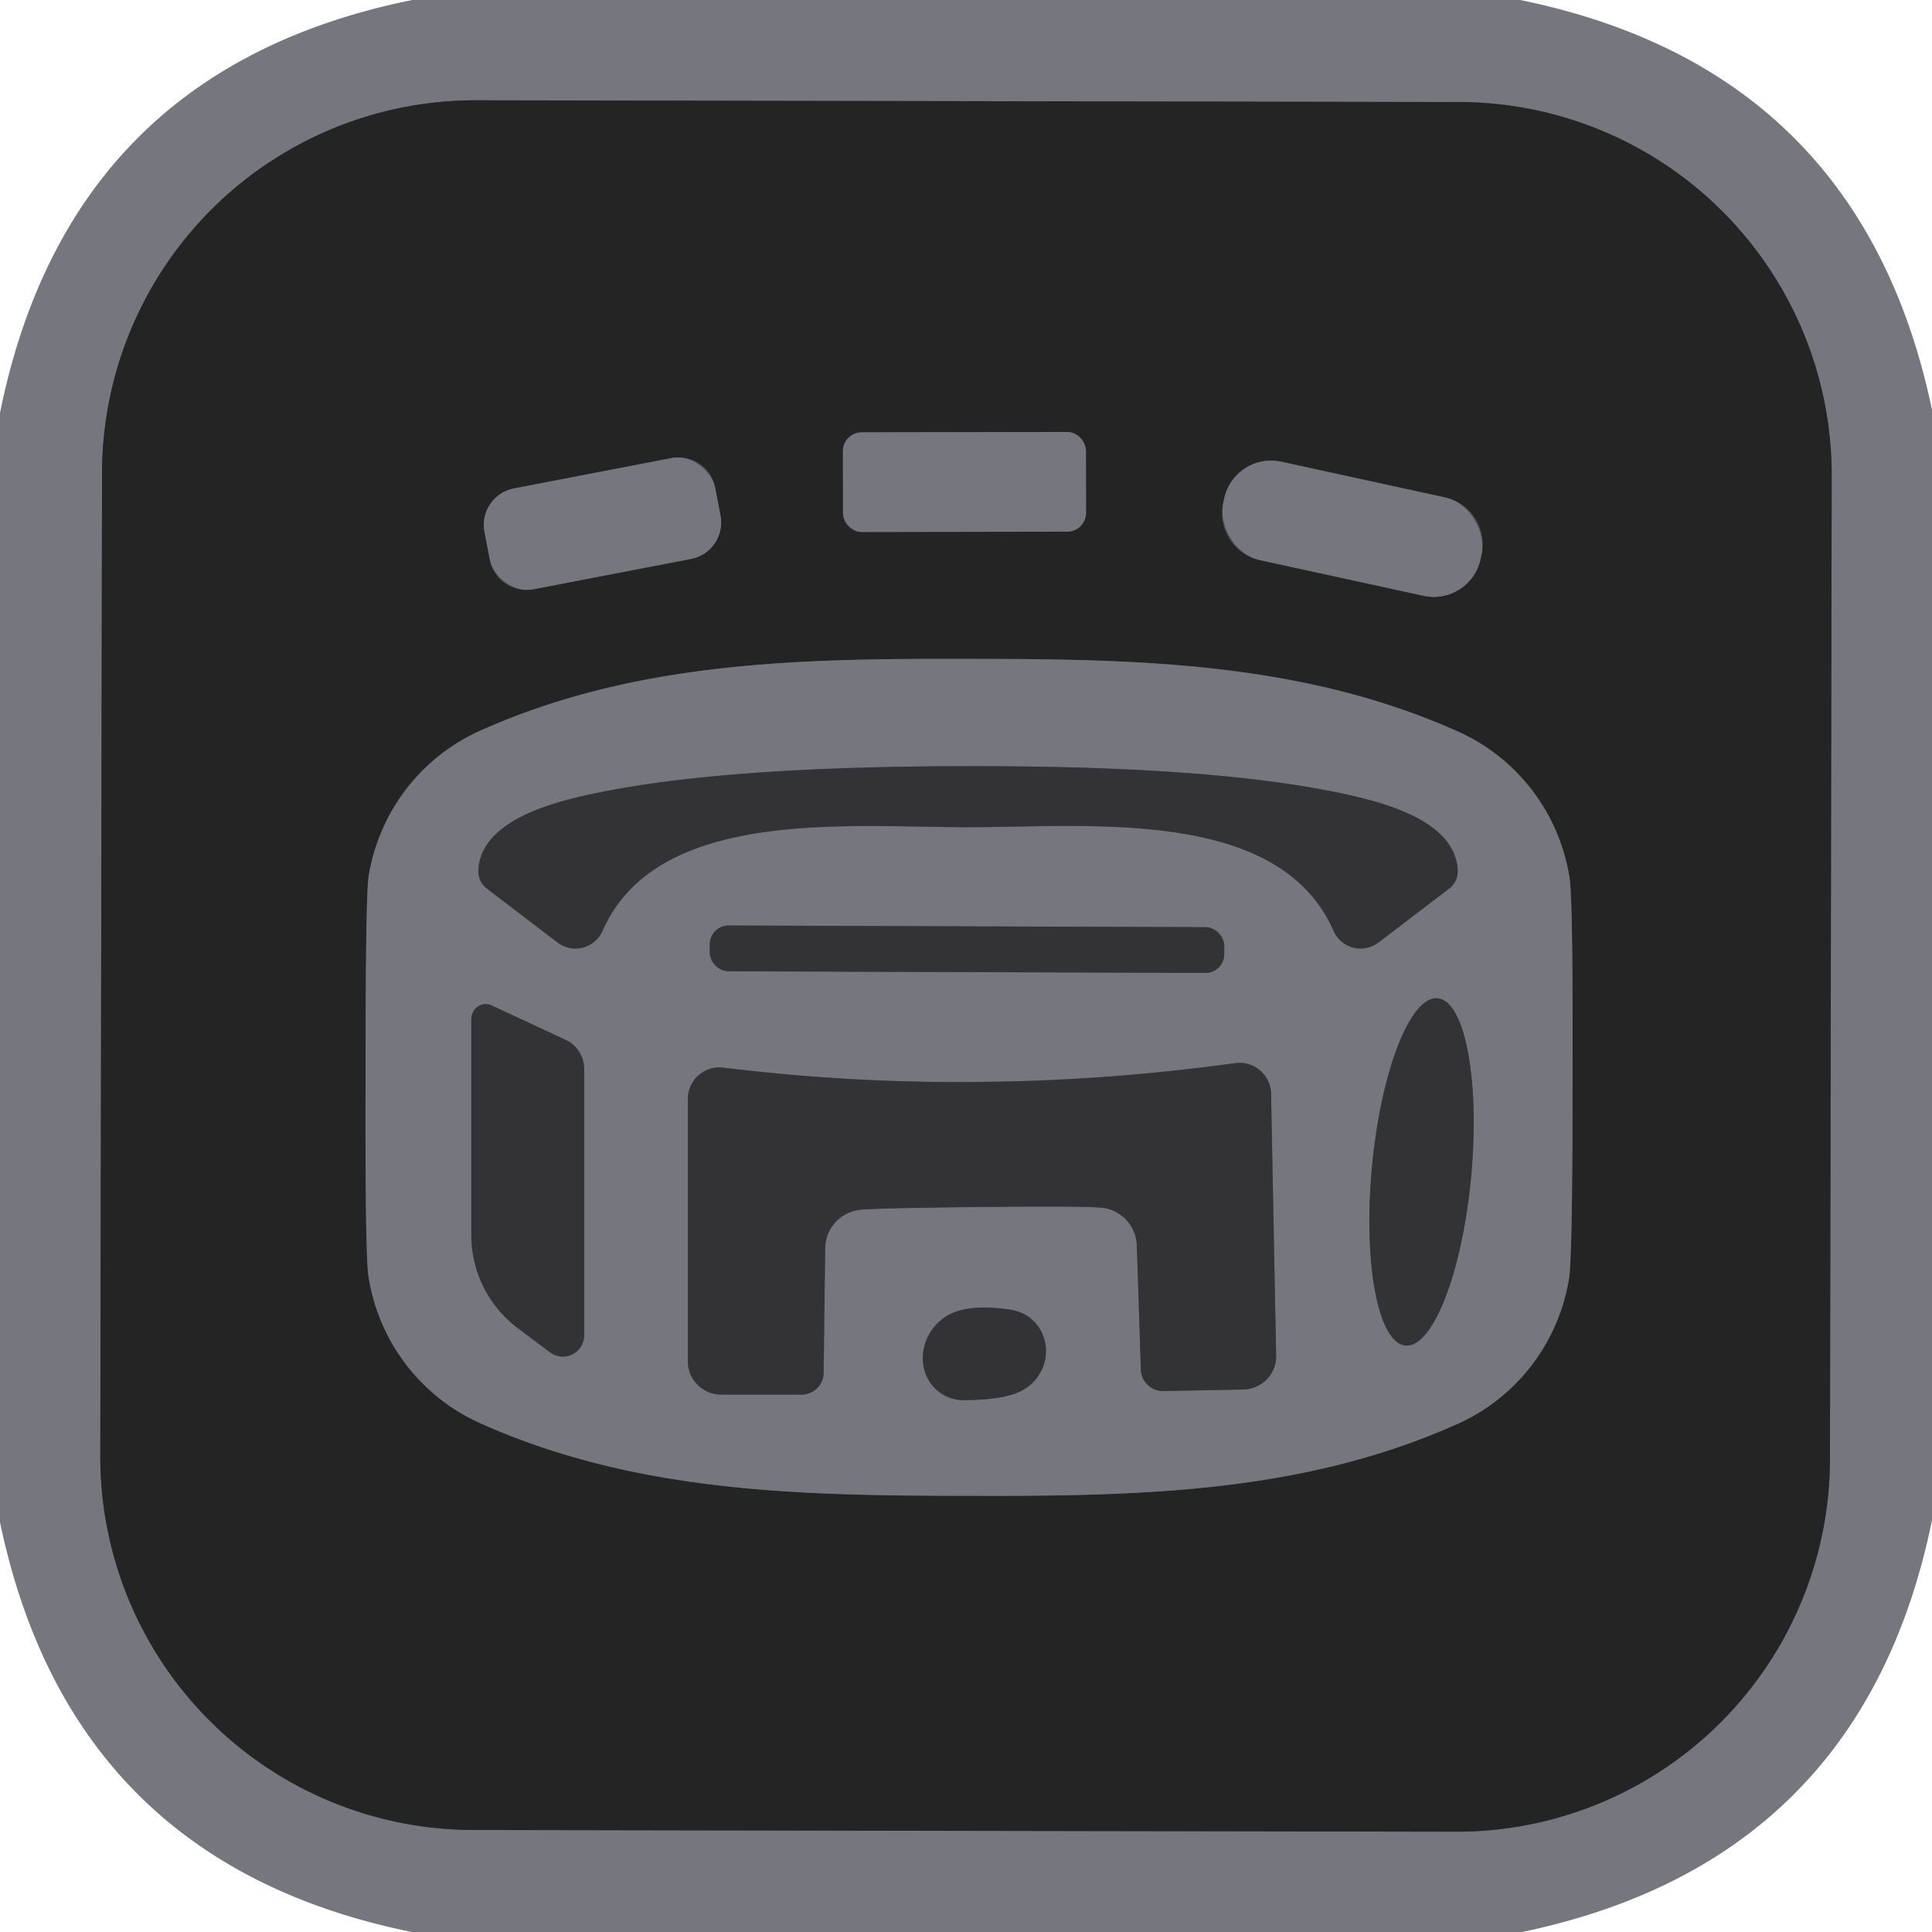 <?xml version="1.0" encoding="UTF-8" standalone="no"?>
<!DOCTYPE svg PUBLIC "-//W3C//DTD SVG 1.1//EN" "http://www.w3.org/Graphics/SVG/1.1/DTD/svg11.dtd">
<svg xmlns="http://www.w3.org/2000/svg" version="1.1" viewBox="0.00 0.00 38.00 38.00" width="19" height="19">
<g stroke-width="2.00" fill="none" stroke-linecap="butt">
<path stroke="#4d4d52" vector-effect="non-scaling-stroke" d="
  M 36.027 9.36
  A 7.34 7.34 0.0 0 0 28.7 2.007
  L 9.36 1.973
  A 7.34 7.34 0.0 0 0 2.007 9.3
  L 1.973 28.64
  A 7.34 7.34 0.0 0 0 9.3 35.993
  L 28.64 36.027
  A 7.34 7.34 0.0 0 0 35.993 28.7
  L 36.027 9.36"
/>
<path stroke="#4d4d52" vector-effect="non-scaling-stroke" d="
  M 21.359 8.866
  A 0.37 0.37 0.0 0 0 20.988 8.496
  L 16.948 8.504
  A 0.37 0.37 0.0 0 0 16.579 8.874
  L 16.581 10.094
  A 0.37 0.37 0.0 0 0 16.952 10.463
  L 20.992 10.457
  A 0.37 0.37 0.0 0 0 21.361 10.086
  L 21.359 8.866"
/>
<path stroke="#4d4d52" vector-effect="non-scaling-stroke" d="
  M 14.065 9.588
  A 0.73 0.73 0.0 0 0 13.21 9.009
  L 10.107 9.607
  A 0.73 0.73 0.0 0 0 9.529 10.462
  L 9.635 11.012
  A 0.73 0.73 0.0 0 0 10.489 11.591
  L 13.592 10.993
  A 0.73 0.73 0.0 0 0 14.171 10.138
  L 14.065 9.588"
/>
<path stroke="#4d4d52" vector-effect="non-scaling-stroke" d="
  M 29.141 10.903
  A 0.94 0.94 0.0 0 0 28.423 9.784
  L 25.199 9.081
  A 0.94 0.94 0.0 0 0 24.08 9.799
  L 24.059 9.897
  A 0.94 0.94 0.0 0 0 24.777 11.016
  L 28.001 11.719
  A 0.94 0.94 0.0 0 0 29.12 11.001
  L 29.141 10.903"
/>
<path stroke="#4d4d52" vector-effect="non-scaling-stroke" d="
  M 7.19 21.18
  Q 7.18 24.72 7.25 25.12
  A 3.81 3.78 -82.6 0 0 9.44 27.99
  C 12.47 29.35 15.69 29.42 19.05 29.42
  C 22.41 29.43 25.62 29.37 28.66 28.01
  A 3.81 3.78 82.7 0 0 30.86 25.15
  Q 30.93 24.74 30.93 21.21
  Q 30.94 17.67 30.87 17.26
  A 3.81 3.78 -82.6 0 0 28.68 14.39
  C 25.64 13.03 22.43 12.96 19.07 12.96
  C 15.71 12.95 12.49 13.01 9.45 14.37
  A 3.81 3.78 82.7 0 0 7.25 17.24
  Q 7.19 17.64 7.19 21.18"
/>
<path stroke="#55555a" vector-effect="non-scaling-stroke" d="
  M 19.04 16.27
  C 21.43 16.27 25.16 15.87 26.23 18.31
  A 0.58 0.58 0.0 0 0 27.11 18.54
  L 28.50 17.48
  A 0.43 0.42 69.8 0 0 28.67 17.10
  Q 28.61 16.14 26.76 15.69
  Q 24.20 15.06 19.04 15.07
  Q 13.88 15.07 11.32 15.69
  Q 9.47 16.14 9.41 17.10
  A 0.43 0.42 -69.8 0 0 9.58 17.48
  L 10.97 18.54
  A 0.58 0.58 0.0 0 0 11.85 18.31
  C 12.92 15.88 16.65 16.27 19.04 16.27"
/>
<path stroke="#55555a" vector-effect="non-scaling-stroke" d="
  M 24.08 18.608
  A 0.37 0.37 0.0 0 0 23.712 18.236
  L 14.332 18.204
  A 0.37 0.37 0.0 0 0 13.96 18.572
  L 13.96 18.732
  A 0.37 0.37 0.0 0 0 14.329 19.104
  L 23.708 19.136
  A 0.37 0.37 0.0 0 0 24.08 18.768
  L 24.08 18.608"
/>
<path stroke="#55555a" vector-effect="non-scaling-stroke" d="
  M 9.27 20.04
  L 9.27 24.29
  A 2.30 2.29 18.6 0 0 10.18 26.12
  L 10.82 26.60
  A 0.42 0.42 0.0 0 0 11.49 26.27
  L 11.49 21.03
  A 0.64 0.62 -77.4 0 0 11.14 20.46
  L 9.68 19.78
  A 0.29 0.28 -77.1 0 0 9.27 20.04"
/>
<path stroke="#55555a" vector-effect="non-scaling-stroke" d="
  M 28.277 19.635
  A 3.43 0.98 -84.7 0 0 26.984 22.959
  A 3.43 0.98 -84.7 0 0 27.643 26.465
  A 3.43 0.98 -84.7 0 0 28.936 23.14
  A 3.43 0.98 -84.7 0 0 28.277 19.635"
/>
<path stroke="#55555a" vector-effect="non-scaling-stroke" d="
  M 19.26 21.28
  Q 16.77 21.31 14.23 21.00
  A 0.62 0.62 0.0 0 0 13.53 21.62
  L 13.53 26.78
  A 0.66 0.65 0.0 0 0 14.19 27.43
  L 15.76 27.43
  A 0.44 0.43 -0.0 0 0 16.20 27.00
  L 16.23 24.55
  A 0.77 0.77 0.0 0 1 16.98 23.79
  Q 17.39 23.76 19.29 23.74
  Q 21.19 23.72 21.60 23.75
  A 0.77 0.77 0.0 0 1 22.36 24.49
  L 22.44 26.94
  A 0.44 0.43 -1.1 0 0 22.89 27.36
  L 24.45 27.33
  A 0.66 0.65 -1.1 0 0 25.10 26.67
  L 25.00 21.51
  A 0.62 0.62 0.0 0 0 24.30 20.91
  Q 21.76 21.26 19.26 21.28"
/>
<path stroke="#55555a" vector-effect="non-scaling-stroke" d="
  M 20.04 27.38
  A 0.86 0.83 -51.9 0 0 19.87 25.76
  Q 19.20 25.66 18.80 25.80
  A 0.92 0.85 -53.1 0 0 18.98 27.54
  Q 19.71 27.53 20.04 27.38"
/>
</g>
<path fill="#76767f" d="
  M 29.90 0.00
  Q 36.60 1.37 38.00 8.06
  L 38.00 29.90
  Q 36.63 36.60 29.94 38.00
  L 8.10 38.00
  Q 1.40 36.64 0.00 29.94
  L 0.00 8.12
  Q 1.37 1.36 8.11 0.00
  L 29.90 0.00
  Z
  M 36.027 9.36
  A 7.34 7.34 0.0 0 0 28.7 2.007
  L 9.36 1.973
  A 7.34 7.34 0.0 0 0 2.007 9.3
  L 1.973 28.64
  A 7.34 7.34 0.0 0 0 9.3 35.993
  L 28.64 36.027
  A 7.34 7.34 0.0 0 0 35.993 28.7
  L 36.027 9.36
  Z"
/>
<path fill="#242425" d="
  M 35.993 28.7
  A 7.34 7.34 0.0 0 1 28.64 36.027
  L 9.3 35.993
  A 7.34 7.34 0.0 0 1 1.973 28.64
  L 2.007 9.3
  A 7.34 7.34 0.0 0 1 9.36 1.973
  L 28.7 2.007
  A 7.34 7.34 0.0 0 1 36.027 9.36
  L 35.993 28.7
  Z
  M 21.359 8.866
  A 0.37 0.37 0.0 0 0 20.988 8.496
  L 16.948 8.504
  A 0.37 0.37 0.0 0 0 16.579 8.874
  L 16.581 10.094
  A 0.37 0.37 0.0 0 0 16.952 10.463
  L 20.992 10.457
  A 0.37 0.37 0.0 0 0 21.361 10.086
  L 21.359 8.866
  Z
  M 14.065 9.588
  A 0.73 0.73 0.0 0 0 13.21 9.009
  L 10.107 9.607
  A 0.73 0.73 0.0 0 0 9.529 10.462
  L 9.635 11.012
  A 0.73 0.73 0.0 0 0 10.489 11.591
  L 13.592 10.993
  A 0.73 0.73 0.0 0 0 14.171 10.138
  L 14.065 9.588
  Z
  M 29.141 10.903
  A 0.94 0.94 0.0 0 0 28.423 9.784
  L 25.199 9.081
  A 0.94 0.94 0.0 0 0 24.08 9.799
  L 24.059 9.897
  A 0.94 0.94 0.0 0 0 24.777 11.016
  L 28.001 11.719
  A 0.94 0.94 0.0 0 0 29.12 11.001
  L 29.141 10.903
  Z
  M 7.19 21.18
  Q 7.18 24.72 7.25 25.12
  A 3.81 3.78 -82.6 0 0 9.44 27.99
  C 12.47 29.35 15.69 29.42 19.05 29.42
  C 22.41 29.43 25.62 29.37 28.66 28.01
  A 3.81 3.78 82.7 0 0 30.86 25.15
  Q 30.93 24.74 30.93 21.21
  Q 30.94 17.67 30.87 17.26
  A 3.81 3.78 -82.6 0 0 28.68 14.39
  C 25.64 13.03 22.43 12.96 19.07 12.96
  C 15.71 12.95 12.49 13.01 9.45 14.37
  A 3.81 3.78 82.7 0 0 7.25 17.24
  Q 7.19 17.64 7.19 21.18
  Z"
/>
<rect fill="#76767f" x="-2.39" y="-0.98" transform="translate(18.97,9.48) rotate(-0.1)" width="4.78" height="1.96" rx="0.37"/>
<rect fill="#76767f" x="-2.31" y="-1.01" transform="translate(11.85,10.30) rotate(-10.9)" width="4.62" height="2.02" rx="0.73"/>
<rect fill="#76767f" x="-2.59" y="-0.99" transform="translate(26.60,10.40) rotate(12.3)" width="5.18" height="1.98" rx="0.94"/>
<path fill="#76767f" d="
  M 19.07 12.96
  C 22.43 12.96 25.64 13.03 28.68 14.39
  A 3.81 3.78 -82.6 0 1 30.87 17.26
  Q 30.94 17.67 30.93 21.21
  Q 30.93 24.74 30.86 25.15
  A 3.81 3.78 82.7 0 1 28.66 28.01
  C 25.62 29.37 22.41 29.43 19.05 29.42
  C 15.69 29.42 12.47 29.35 9.44 27.99
  A 3.81 3.78 -82.6 0 1 7.25 25.12
  Q 7.18 24.72 7.19 21.18
  Q 7.19 17.64 7.25 17.24
  A 3.81 3.78 82.7 0 1 9.45 14.37
  C 12.49 13.01 15.71 12.95 19.07 12.96
  Z
  M 19.04 16.27
  C 21.43 16.27 25.16 15.87 26.23 18.31
  A 0.58 0.58 0.0 0 0 27.11 18.54
  L 28.50 17.48
  A 0.43 0.42 69.8 0 0 28.67 17.10
  Q 28.61 16.14 26.76 15.69
  Q 24.20 15.06 19.04 15.07
  Q 13.88 15.07 11.32 15.69
  Q 9.47 16.14 9.41 17.10
  A 0.43 0.42 -69.8 0 0 9.58 17.48
  L 10.97 18.54
  A 0.58 0.58 0.0 0 0 11.85 18.31
  C 12.92 15.88 16.65 16.27 19.04 16.27
  Z
  M 24.08 18.608
  A 0.37 0.37 0.0 0 0 23.712 18.236
  L 14.332 18.204
  A 0.37 0.37 0.0 0 0 13.96 18.572
  L 13.96 18.732
  A 0.37 0.37 0.0 0 0 14.329 19.104
  L 23.708 19.136
  A 0.37 0.37 0.0 0 0 24.08 18.768
  L 24.08 18.608
  Z
  M 9.27 20.04
  L 9.27 24.29
  A 2.30 2.29 18.6 0 0 10.18 26.12
  L 10.82 26.60
  A 0.42 0.42 0.0 0 0 11.49 26.27
  L 11.49 21.03
  A 0.64 0.62 -77.4 0 0 11.14 20.46
  L 9.68 19.78
  A 0.29 0.28 -77.1 0 0 9.27 20.04
  Z
  M 28.277 19.635
  A 3.43 0.98 -84.7 0 0 26.984 22.959
  A 3.43 0.98 -84.7 0 0 27.643 26.465
  A 3.43 0.98 -84.7 0 0 28.936 23.14
  A 3.43 0.98 -84.7 0 0 28.277 19.635
  Z
  M 19.26 21.28
  Q 16.77 21.31 14.23 21.00
  A 0.62 0.62 0.0 0 0 13.53 21.62
  L 13.53 26.78
  A 0.66 0.65 0.0 0 0 14.19 27.43
  L 15.76 27.43
  A 0.44 0.43 -0.0 0 0 16.20 27.00
  L 16.23 24.55
  A 0.77 0.77 0.0 0 1 16.98 23.79
  Q 17.39 23.76 19.29 23.74
  Q 21.19 23.72 21.60 23.75
  A 0.77 0.77 0.0 0 1 22.36 24.49
  L 22.44 26.94
  A 0.44 0.43 -1.1 0 0 22.89 27.36
  L 24.45 27.33
  A 0.66 0.65 -1.1 0 0 25.10 26.67
  L 25.00 21.51
  A 0.62 0.62 0.0 0 0 24.30 20.91
  Q 21.76 21.26 19.26 21.28
  Z
  M 20.04 27.38
  A 0.86 0.83 -51.9 0 0 19.87 25.76
  Q 19.20 25.66 18.80 25.80
  A 0.92 0.85 -53.1 0 0 18.98 27.54
  Q 19.71 27.53 20.04 27.38
  Z"
/>
<path fill="#333335" d="
  M 19.04 15.07
  Q 24.20 15.06 26.76 15.69
  Q 28.61 16.14 28.67 17.10
  A 0.43 0.42 69.8 0 1 28.50 17.48
  L 27.11 18.54
  A 0.58 0.58 0.0 0 1 26.23 18.31
  C 25.16 15.87 21.43 16.27 19.04 16.27
  C 16.65 16.27 12.92 15.88 11.85 18.31
  A 0.58 0.58 0.0 0 1 10.97 18.54
  L 9.58 17.48
  A 0.43 0.42 -69.8 0 1 9.41 17.10
  Q 9.47 16.14 11.32 15.69
  Q 13.88 15.07 19.04 15.07
  Z"
/>
<rect fill="#333335" x="-5.06" y="-0.45" transform="translate(19.02,18.67) rotate(0.2)" width="10.12" height="0.90" rx="0.37"/>
<path fill="#333335" d="
  M 9.27 20.04
  A 0.29 0.28 -77.1 0 1 9.68 19.78
  L 11.14 20.46
  A 0.64 0.62 -77.4 0 1 11.49 21.03
  L 11.49 26.27
  A 0.42 0.42 0.0 0 1 10.82 26.60
  L 10.18 26.12
  A 2.30 2.29 18.6 0 1 9.27 24.29
  L 9.27 20.04
  Z"
/>
<ellipse fill="#333335" cx="0.00" cy="0.00" transform="translate(27.96,23.05) rotate(-84.7)" rx="3.43" ry="0.98"/>
<path fill="#333335" d="
  M 19.29 23.74
  Q 17.39 23.76 16.98 23.79
  A 0.77 0.77 0.0 0 0 16.23 24.55
  L 16.20 27.00
  A 0.44 0.43 -0.0 0 1 15.76 27.43
  L 14.19 27.43
  A 0.66 0.65 0.0 0 1 13.53 26.78
  L 13.53 21.62
  A 0.62 0.62 0.0 0 1 14.23 21.00
  Q 16.77 21.31 19.26 21.28
  Q 21.76 21.26 24.30 20.91
  A 0.62 0.62 0.0 0 1 25.00 21.51
  L 25.10 26.67
  A 0.66 0.65 -1.1 0 1 24.45 27.33
  L 22.89 27.36
  A 0.44 0.43 -1.1 0 1 22.44 26.94
  L 22.36 24.49
  A 0.77 0.77 0.0 0 0 21.60 23.75
  Q 21.19 23.72 19.29 23.74
  Z"
/>
<path fill="#333335" d="
  M 20.04 27.38
  Q 19.71 27.53 18.98 27.54
  A 0.92 0.85 -53.1 0 1 18.80 25.80
  Q 19.20 25.66 19.87 25.76
  A 0.86 0.83 -51.9 0 1 20.04 27.38
  Z"
/>
</svg>
